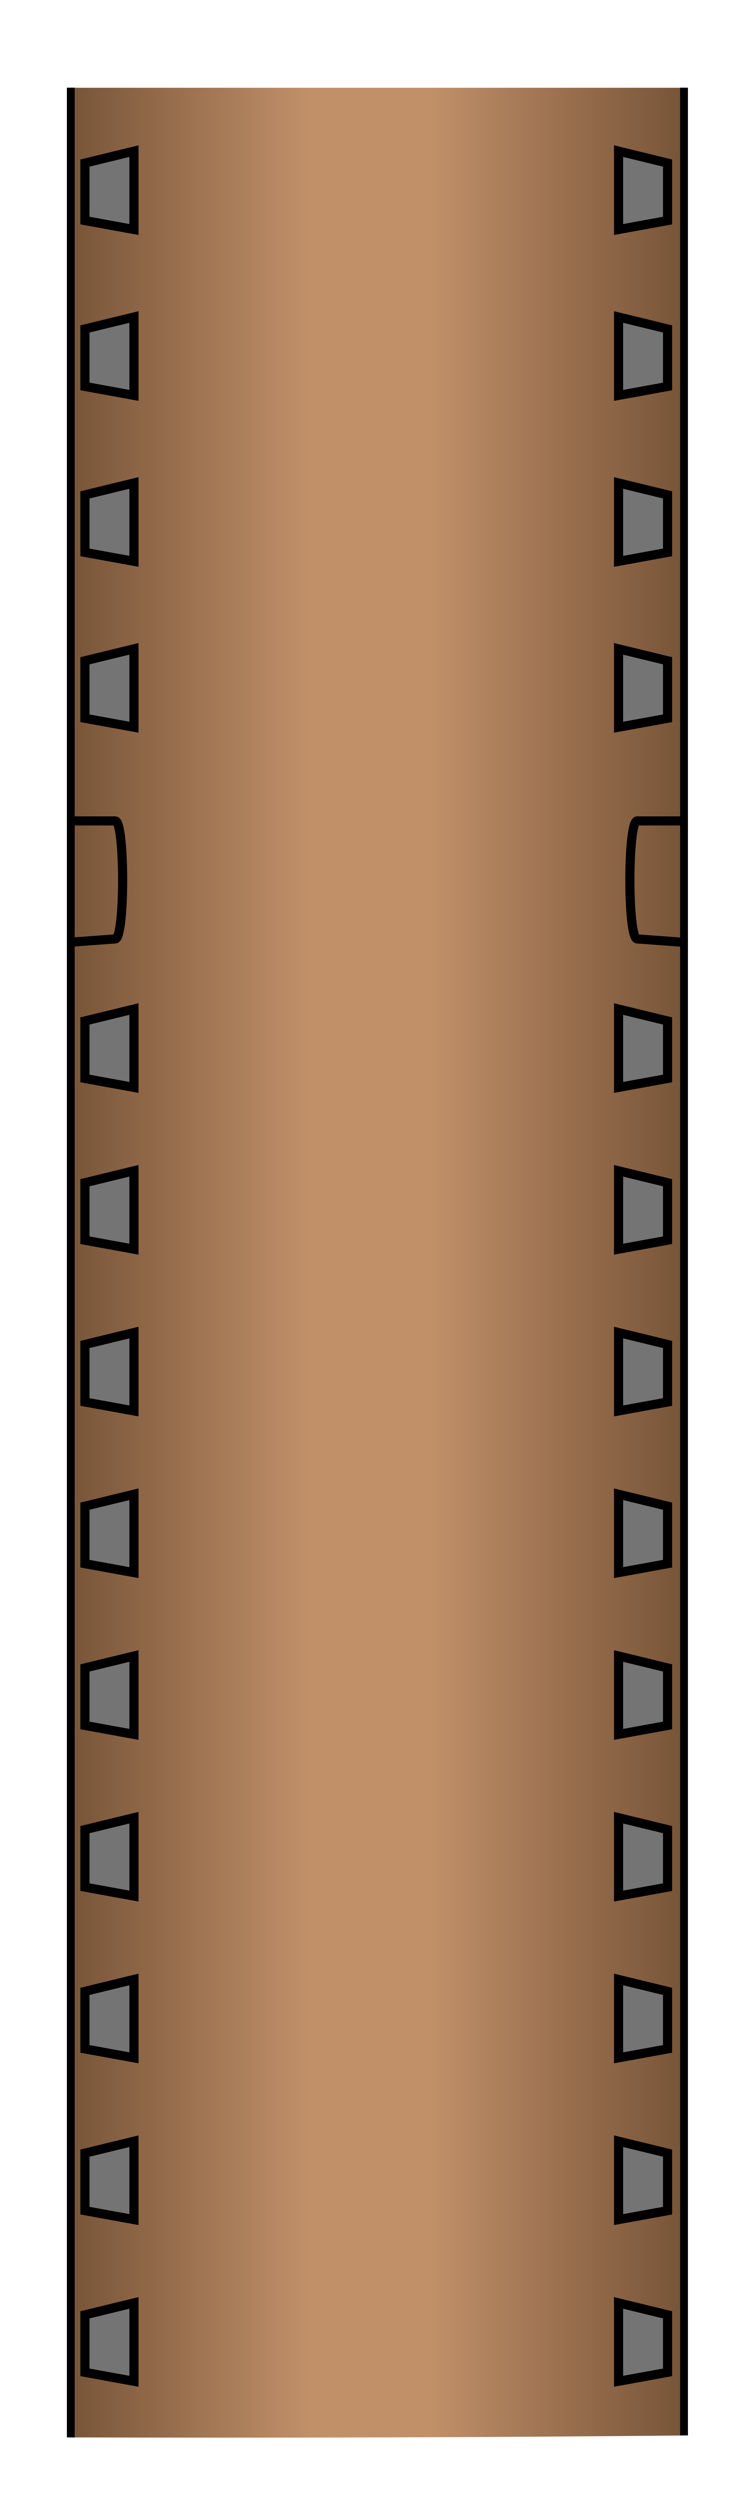 <?xml version="1.0" encoding="UTF-8" standalone="no"?>
<!-- Created with Inkscape (http://www.inkscape.org/) -->

<svg
   xmlns:dc="http://purl.org/dc/elements/1.1/"
   xmlns:cc="http://creativecommons.org/ns#"
   xmlns:rdf="http://www.w3.org/1999/02/22-rdf-syntax-ns#"
   xmlns:svg="http://www.w3.org/2000/svg"
   xmlns="http://www.w3.org/2000/svg"
   xmlns:xlink="http://www.w3.org/1999/xlink"
   xmlns:sodipodi="http://sodipodi.sourceforge.net/DTD/sodipodi-0.dtd"
   xmlns:inkscape="http://www.inkscape.org/namespaces/inkscape"
   width="12"
   height="40"
   id="svg2"
   version="1.1"
   inkscape:version="0.48.5 r10040"
   sodipodi:docname="Embrayer_190_fuselage_2.svg">
  <defs
     id="defs4">
    <linearGradient
       inkscape:collect="always"
       id="linearGradient4077">
      <stop
         style="stop-color:#765337;stop-opacity:1"
         offset="0"
         id="stop4079" />
      <stop
         style="stop-color:#c19069;stop-opacity:1"
         offset="1"
         id="stop4081" />
    </linearGradient>
    <linearGradient
       inkscape:collect="always"
       id="linearGradient4069">
      <stop
         style="stop-color:#c19069;stop-opacity:1;"
         offset="0"
         id="stop4071" />
      <stop
         style="stop-color:#765337;stop-opacity:1"
         offset="1"
         id="stop4073" />
    </linearGradient>
    <linearGradient
       id="linearGradient4049">
      <stop
         style="stop-color:#765337;stop-opacity:1"
         offset="0"
         id="stop4051" />
      <stop
         id="stop4059"
         offset="0.391"
         style="stop-color:#c19069;stop-opacity:1;" />
      <stop
         id="stop4057"
         offset="0.584"
         style="stop-color:#c19069;stop-opacity:1;" />
      <stop
         style="stop-color:#765337;stop-opacity:1"
         offset="1"
         id="stop4053" />
    </linearGradient>
    <linearGradient
       inkscape:collect="always"
       xlink:href="#linearGradient4049"
       id="linearGradient4055"
       x1="345.438"
       y1="490.578"
       x2="413.625"
       y2="490.578"
       gradientUnits="userSpaceOnUse"
       gradientTransform="matrix(0.146,0,0,0.146,-7.267,-11.139)" />
    <linearGradient
       inkscape:collect="always"
       xlink:href="#linearGradient4069"
       id="linearGradient4075"
       x1="317.751"
       y1="484.215"
       x2="346.288"
       y2="484.215"
       gradientUnits="userSpaceOnUse" />
    <linearGradient
       inkscape:collect="always"
       xlink:href="#linearGradient4077"
       id="linearGradient4083"
       x1="387.923"
       y1="843.453"
       x2="409.188"
       y2="847.024"
       gradientUnits="userSpaceOnUse" />
    <linearGradient
       inkscape:collect="always"
       xlink:href="#linearGradient4049"
       id="linearGradient3915"
       gradientUnits="userSpaceOnUse"
       gradientTransform="matrix(0.146,0,0,0.146,-7.267,-11.139)"
       x1="345.438"
       y1="490.578"
       x2="413.625"
       y2="490.578" />
  </defs>
  <sodipodi:namedview
     id="base"
     pagecolor="#ffffff"
     bordercolor="#666666"
     borderopacity="1.0"
     inkscape:pageopacity="0.0"
     inkscape:pageshadow="2"
     inkscape:zoom="7.919596"
     inkscape:cx="12.190195"
     inkscape:cy="5.6540741"
     inkscape:document-units="px"
     inkscape:current-layer="layer1"
     showgrid="false"
     inkscape:window-width="1920"
     inkscape:window-height="1060"
     inkscape:window-x="-2"
     inkscape:window-y="-3"
     inkscape:window-maximized="1"
     inkscape:snap-bbox="true"
     fit-margin-top="1"
     fit-margin-left="1"
     fit-margin-right="1"
     fit-margin-bottom="1" />
  <g
     inkscape:label="Layer 1"
     inkscape:groupmode="layer"
     id="layer1"
     transform="translate(-97.805,-816.566)">
    <path
       style="fill:url(#linearGradient3915);fill-opacity:1;stroke:none"
       d="m 43.25,39.938 0,37.594 c 3.47,0.009 6.376,0.002 9.812,-0.031 l 0,-37.562 -9.812,0 z"
       transform="translate(55.687,778.031)"
       id="path3037"
       inkscape:connector-curvature="0" />
    <path
       sodipodi:nodetypes="cssc"
       inkscape:connector-curvature="0"
       id="path3041"
       d="m 98.878,829.7 0.772,0 c 0.154,0 0.158,1.876 0,1.888 l -0.736,0.054"
       style="fill:none;stroke:#000000;stroke-width:0.146px;stroke-linecap:butt;stroke-linejoin:miter;stroke-opacity:1" />
    <path
       sodipodi:nodetypes="ccccc"
       inkscape:connector-curvature="0"
       id="path3843"
       d="m 99.948,818.984 0,1.254 -0.784,-0.143 0,-0.92 z"
       style="fill:#747474;fill-opacity:1;stroke:#000000;stroke-width:0.146px;stroke-linecap:butt;stroke-linejoin:miter;stroke-opacity:1" />
    <path
       style="fill:#747474;fill-opacity:1;stroke:#000000;stroke-width:0.146px;stroke-linecap:butt;stroke-linejoin:miter;stroke-opacity:1"
       d="m 99.948,821.638 0,1.254 -0.784,-0.143 0,-0.92 z"
       id="path3845"
       inkscape:connector-curvature="0"
       sodipodi:nodetypes="ccccc" />
    <path
       sodipodi:nodetypes="ccccc"
       inkscape:connector-curvature="0"
       id="path3847"
       d="m 99.948,824.293 0,1.254 -0.784,-0.143 0,-0.92 z"
       style="fill:#747474;fill-opacity:1;stroke:#000000;stroke-width:0.146px;stroke-linecap:butt;stroke-linejoin:miter;stroke-opacity:1" />
    <path
       style="fill:#747474;fill-opacity:1;stroke:#000000;stroke-width:0.146px;stroke-linecap:butt;stroke-linejoin:miter;stroke-opacity:1"
       d="m 99.948,826.947 0,1.254 -0.784,-0.143 0,-0.92 z"
       id="path3849"
       inkscape:connector-curvature="0"
       sodipodi:nodetypes="ccccc" />
    <path
       sodipodi:nodetypes="ccccc"
       inkscape:connector-curvature="0"
       id="path3851"
       d="m 99.948,832.71 0,1.254 -0.784,-0.143 0,-0.92 z"
       style="fill:#747474;fill-opacity:1;stroke:#000000;stroke-width:0.146px;stroke-linecap:butt;stroke-linejoin:miter;stroke-opacity:1" />
    <path
       style="fill:#747474;fill-opacity:1;stroke:#000000;stroke-width:0.146px;stroke-linecap:butt;stroke-linejoin:miter;stroke-opacity:1"
       d="m 99.948,835.298 0,1.254 -0.784,-0.143 0,-0.92 z"
       id="path3853"
       inkscape:connector-curvature="0"
       sodipodi:nodetypes="ccccc" />
    <path
       sodipodi:nodetypes="ccccc"
       inkscape:connector-curvature="0"
       id="path3855"
       d="m 99.948,837.886 0,1.254 -0.784,-0.143 0,-0.92 z"
       style="fill:#747474;fill-opacity:1;stroke:#000000;stroke-width:0.146px;stroke-linecap:butt;stroke-linejoin:miter;stroke-opacity:1" />
    <path
       style="fill:#747474;fill-opacity:1;stroke:#000000;stroke-width:0.146px;stroke-linecap:butt;stroke-linejoin:miter;stroke-opacity:1"
       d="m 99.948,840.473 0,1.254 -0.784,-0.143 0,-0.92 z"
       id="path3857"
       inkscape:connector-curvature="0"
       sodipodi:nodetypes="ccccc" />
    <path
       sodipodi:nodetypes="ccccc"
       inkscape:connector-curvature="0"
       id="path3859"
       d="m 99.948,843.061 0,1.254 -0.784,-0.143 0,-0.92 z"
       style="fill:#747474;fill-opacity:1;stroke:#000000;stroke-width:0.146px;stroke-linecap:butt;stroke-linejoin:miter;stroke-opacity:1" />
    <path
       style="fill:#747474;fill-opacity:1;stroke:#000000;stroke-width:0.146px;stroke-linecap:butt;stroke-linejoin:miter;stroke-opacity:1"
       d="m 99.948,845.648 0,1.254 -0.784,-0.143 0,-0.92 z"
       id="path3861"
       inkscape:connector-curvature="0"
       sodipodi:nodetypes="ccccc" />
    <path
       sodipodi:nodetypes="ccccc"
       inkscape:connector-curvature="0"
       id="path3863"
       d="m 99.948,848.236 0,1.254 -0.784,-0.143 0,-0.92 z"
       style="fill:#747474;fill-opacity:1;stroke:#000000;stroke-width:0.146px;stroke-linecap:butt;stroke-linejoin:miter;stroke-opacity:1" />
    <path
       style="fill:#747474;fill-opacity:1;stroke:#000000;stroke-width:0.146px;stroke-linecap:butt;stroke-linejoin:miter;stroke-opacity:1"
       d="m 99.948,850.824 0,1.254 -0.784,-0.143 0,-0.92 z"
       id="path3865"
       inkscape:connector-curvature="0"
       sodipodi:nodetypes="ccccc" />
    <path
       sodipodi:nodetypes="ccccc"
       inkscape:connector-curvature="0"
       id="path3867"
       d="m 99.948,853.411 0,1.254 -0.784,-0.143 0,-0.92 z"
       style="fill:#747474;fill-opacity:1;stroke:#000000;stroke-width:0.146px;stroke-linecap:butt;stroke-linejoin:miter;stroke-opacity:1" />
    <path
       style="fill:none;stroke:#000000;stroke-width:0.146px;stroke-linecap:butt;stroke-linejoin:miter;stroke-opacity:1"
       d="m 108.772,829.7 -0.772,0 c -0.154,0 -0.158,1.876 0,1.888 l 0.736,0.054"
       id="path3949"
       inkscape:connector-curvature="0"
       sodipodi:nodetypes="cssc" />
    <path
       style="fill:#747474;fill-opacity:1;stroke:#000000;stroke-width:0.146px;stroke-linecap:butt;stroke-linejoin:miter;stroke-opacity:1"
       d="m 107.702,818.984 0,1.254 0.784,-0.143 0,-0.92 z"
       id="path3967"
       inkscape:connector-curvature="0"
       sodipodi:nodetypes="ccccc" />
    <path
       sodipodi:nodetypes="ccccc"
       inkscape:connector-curvature="0"
       id="path3969"
       d="m 107.702,821.638 0,1.254 0.784,-0.143 0,-0.92 z"
       style="fill:#747474;fill-opacity:1;stroke:#000000;stroke-width:0.146px;stroke-linecap:butt;stroke-linejoin:miter;stroke-opacity:1" />
    <path
       style="fill:#747474;fill-opacity:1;stroke:#000000;stroke-width:0.146px;stroke-linecap:butt;stroke-linejoin:miter;stroke-opacity:1"
       d="m 107.702,824.293 0,1.254 0.784,-0.143 0,-0.92 z"
       id="path3971"
       inkscape:connector-curvature="0"
       sodipodi:nodetypes="ccccc" />
    <path
       sodipodi:nodetypes="ccccc"
       inkscape:connector-curvature="0"
       id="path3973"
       d="m 107.702,826.947 0,1.254 0.784,-0.143 0,-0.92 z"
       style="fill:#747474;fill-opacity:1;stroke:#000000;stroke-width:0.146px;stroke-linecap:butt;stroke-linejoin:miter;stroke-opacity:1" />
    <path
       style="fill:#747474;fill-opacity:1;stroke:#000000;stroke-width:0.146px;stroke-linecap:butt;stroke-linejoin:miter;stroke-opacity:1"
       d="m 107.702,832.71 0,1.254 0.784,-0.143 0,-0.92 z"
       id="path3975"
       inkscape:connector-curvature="0"
       sodipodi:nodetypes="ccccc" />
    <path
       sodipodi:nodetypes="ccccc"
       inkscape:connector-curvature="0"
       id="path3977"
       d="m 107.702,835.298 0,1.254 0.784,-0.143 0,-0.92 z"
       style="fill:#747474;fill-opacity:1;stroke:#000000;stroke-width:0.146px;stroke-linecap:butt;stroke-linejoin:miter;stroke-opacity:1" />
    <path
       style="fill:#747474;fill-opacity:1;stroke:#000000;stroke-width:0.146px;stroke-linecap:butt;stroke-linejoin:miter;stroke-opacity:1"
       d="m 107.702,837.886 0,1.254 0.784,-0.143 0,-0.92 z"
       id="path3979"
       inkscape:connector-curvature="0"
       sodipodi:nodetypes="ccccc" />
    <path
       sodipodi:nodetypes="ccccc"
       inkscape:connector-curvature="0"
       id="path3981"
       d="m 107.702,840.473 0,1.254 0.784,-0.143 0,-0.92 z"
       style="fill:#747474;fill-opacity:1;stroke:#000000;stroke-width:0.146px;stroke-linecap:butt;stroke-linejoin:miter;stroke-opacity:1" />
    <path
       style="fill:#747474;fill-opacity:1;stroke:#000000;stroke-width:0.146px;stroke-linecap:butt;stroke-linejoin:miter;stroke-opacity:1"
       d="m 107.702,843.061 0,1.254 0.784,-0.143 0,-0.92 z"
       id="path3983"
       inkscape:connector-curvature="0"
       sodipodi:nodetypes="ccccc" />
    <path
       sodipodi:nodetypes="ccccc"
       inkscape:connector-curvature="0"
       id="path3985"
       d="m 107.702,845.648 0,1.254 0.784,-0.143 0,-0.92 z"
       style="fill:#747474;fill-opacity:1;stroke:#000000;stroke-width:0.146px;stroke-linecap:butt;stroke-linejoin:miter;stroke-opacity:1" />
    <path
       style="fill:#747474;fill-opacity:1;stroke:#000000;stroke-width:0.146px;stroke-linecap:butt;stroke-linejoin:miter;stroke-opacity:1"
       d="m 107.702,848.236 0,1.254 0.784,-0.143 0,-0.92 z"
       id="path3987"
       inkscape:connector-curvature="0"
       sodipodi:nodetypes="ccccc" />
    <path
       sodipodi:nodetypes="ccccc"
       inkscape:connector-curvature="0"
       id="path3989"
       d="m 107.702,850.824 0,1.254 0.784,-0.143 0,-0.92 z"
       style="fill:#747474;fill-opacity:1;stroke:#000000;stroke-width:0.146px;stroke-linecap:butt;stroke-linejoin:miter;stroke-opacity:1" />
    <path
       style="fill:#747474;fill-opacity:1;stroke:#000000;stroke-width:0.146px;stroke-linecap:butt;stroke-linejoin:miter;stroke-opacity:1"
       d="m 107.702,853.411 0,1.254 0.784,-0.143 0,-0.92 z"
       id="path3991"
       inkscape:connector-curvature="0"
       sodipodi:nodetypes="ccccc" />
    <path
       style="font-size:medium;font-style:normal;font-variant:normal;font-weight:normal;font-stretch:normal;text-indent:0;text-align:start;text-decoration:none;line-height:normal;letter-spacing:normal;word-spacing:normal;text-transform:none;direction:ltr;block-progression:tb;writing-mode:lr-tb;text-anchor:start;baseline-shift:baseline;color:#000000;fill:#000000;fill-opacity:1;fill-rule:nonzero;stroke:none;stroke-width:0.146;marker:none;visibility:visible;display:inline;overflow:visible;enable-background:accumulate;font-family:Sans;-inkscape-font-specification:Sans"
       d="m 43.188,39.938 0,37.594 c 0.038,1.04e-4 0.087,-9.3e-5 0.125,0 l 0,-37.594 -0.125,0 z m 9.812,0 0,37.562 c 0.053,-5.2e-4 0.072,5.18e-4 0.125,0 l 0,-37.562 -0.125,0 z"
       transform="translate(55.687,778.031)"
       id="path3880"
       inkscape:connector-curvature="0" />
  </g>
</svg>
